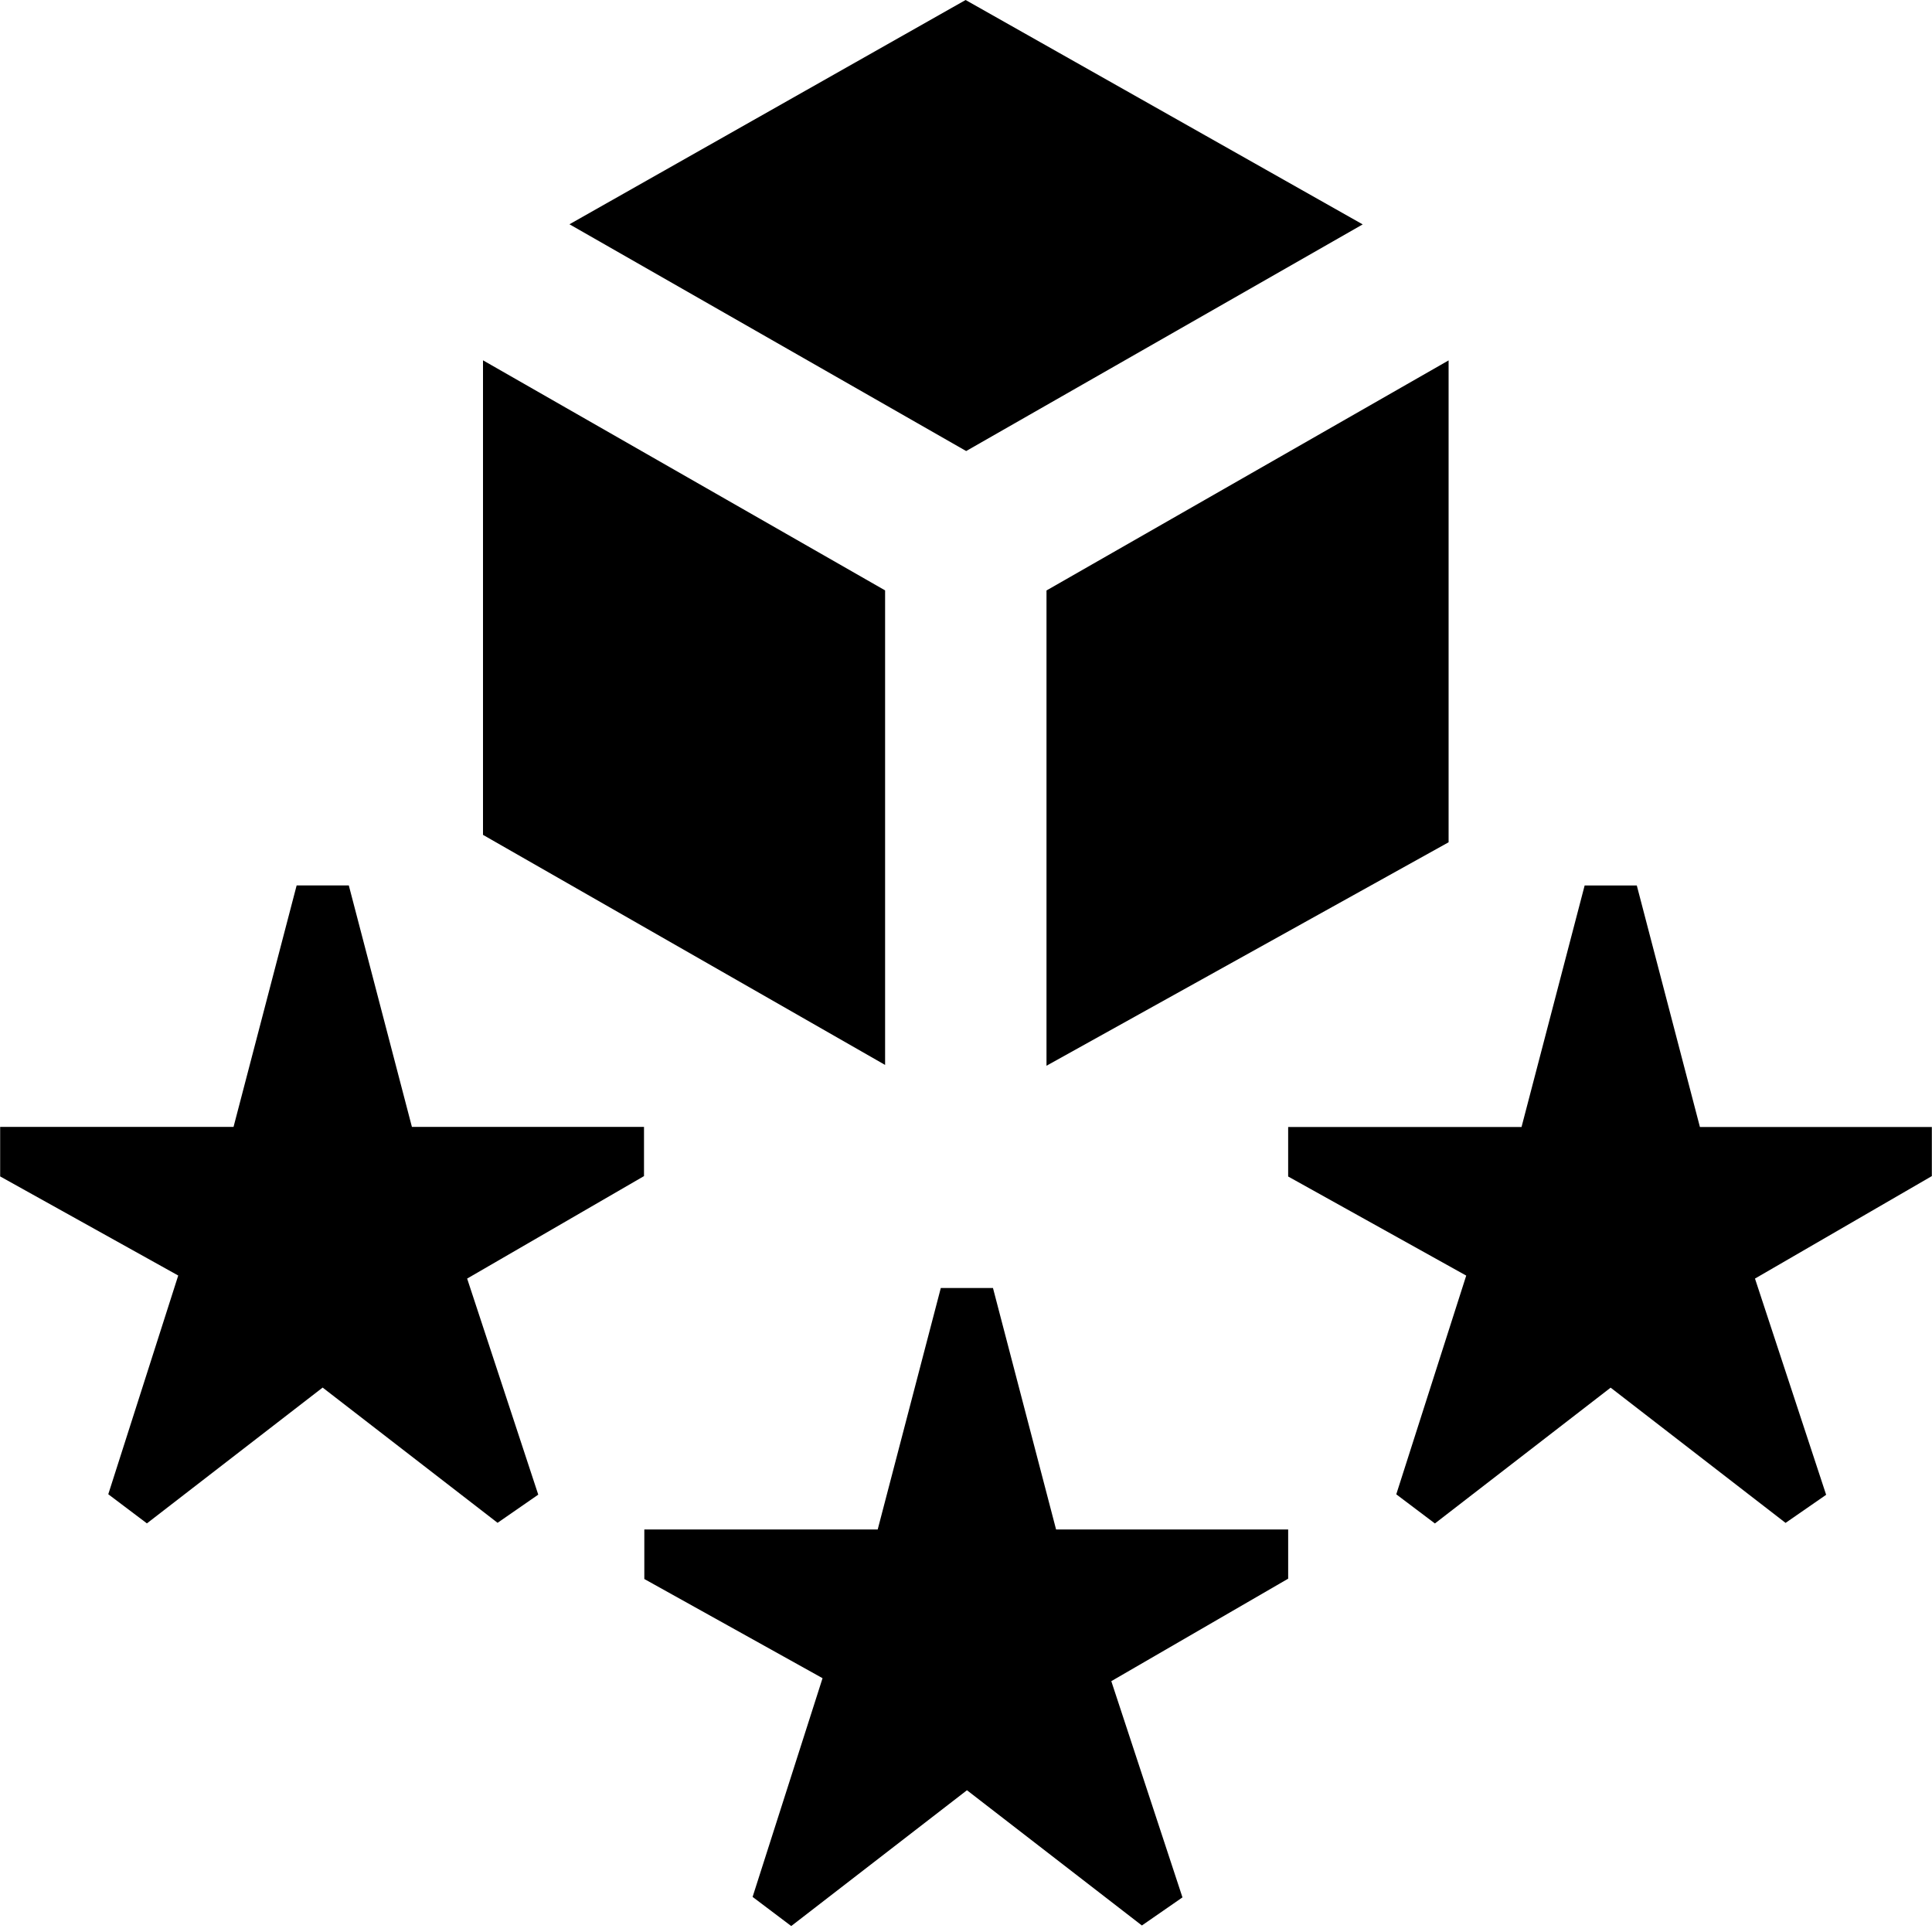 <svg id="Layer_1" viewBox="0 0 24 24" xmlns="http://www.w3.org/2000/svg" data-name="Layer 1"><path d="m10.216 20.846-2.212-1.231v-.615h2.899l.784-3h.648l.784 3h2.883v.611l-2.197 1.273.884 2.686-.504.349-2.173-1.68-2.183 1.687-.48-.362.869-2.717h-.002zm-3.529-2.277-.884-2.686 2.197-1.273v-.611h-2.883l-.784-3h-.648l-.784 3h-2.899v.615l2.212 1.231-.869 2.717.48.362 2.183-1.687 2.173 1.68.504-.349h.002zm17.313-4.569h-2.883l-.784-3h-.648l-.784 3h-2.899v.615l2.212 1.231-.869 2.717.48.362 2.183-1.687 2.173 1.68.504-.349-.884-2.686 2.197-1.273v-.611h.002zm-6.005-3.537-4.995 2.776v-5.904l4.995-2.858v5.985zm-1.068-7.675-4.925 2.815-4.928-2.817 4.921-2.786 4.932 2.787zm-10.927 1.688 4.995 2.858v5.895l-4.995-2.858v-5.896z"/></svg>